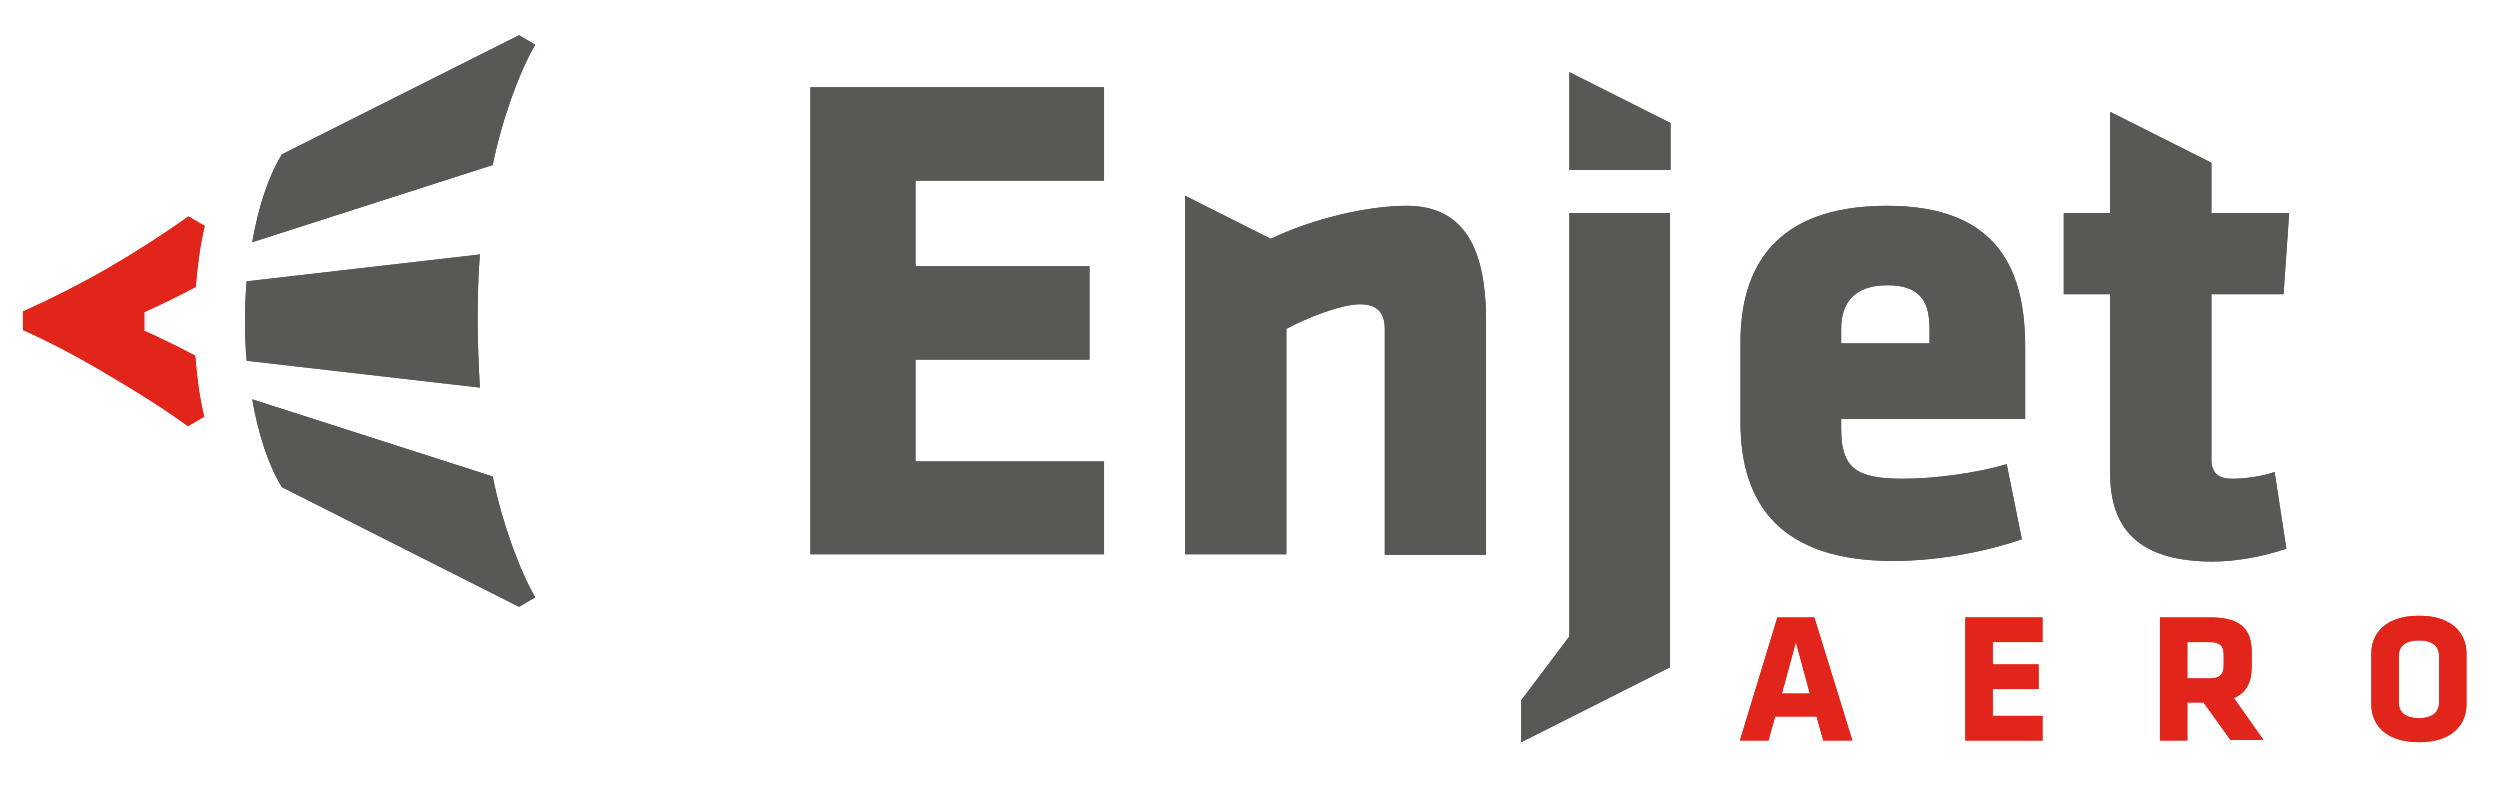 <?xml version="1.0" encoding="utf-8"?>
<!-- Generator: Adobe Illustrator 22.1.0, SVG Export Plug-In . SVG Version: 6.00 Build 0)  -->
<svg version="1.1" id="Layer_1" xmlns="http://www.w3.org/2000/svg" xmlns:xlink="http://www.w3.org/1999/xlink" x="0px" y="0px"
	 viewBox="0 0 447 143" style="enable-background:new 0 0 447 143;" xml:space="preserve">
<style type="text/css">
	.st0{fill:#585955;}
	.st1{fill:#E1251B;}
</style>
<g>
	<path class="st0" d="M280.6,12.9v17.5h18.1V22L280.6,12.9z"/>
	<path class="st1" d="M331.2,132.4H326l-1.2-4.3h-7.4l-1.2,4.3h-5.1l6.7-22h6.6L331.2,132.4z M318.6,124h5l-2.5-9.2L318.6,124z"/>
	<path class="st1" d="M351.4,132.4v-22h13.8v4.4h-8.9v4h8.2v4.4h-8.2v4.8h8.9v4.4H351.4z"/>
	<path class="st1" d="M394,125.6h-2.9v6.8h-4.9v-22h9.1c5.3,0,7.3,2.1,7.3,6.2v2.7c0,2.7-1,4.6-3.2,5.5l5.3,7.5h-5.9L394,125.6z
		 M397.6,117.1c0-1.6-0.6-2.3-2.6-2.3h-3.9v6.5h3.9c2.1,0,2.6-0.8,2.6-2.4V117.1z"/>
	<path class="st1" d="M441,126c0,3.3-2.3,6.7-8.5,6.7s-8.5-3.4-8.5-6.7v-9.2c0-3.3,2.3-6.7,8.5-6.7s8.5,3.4,8.5,6.7V126z
		 M436.1,117.3c0-1.7-1.1-2.8-3.6-2.8c-2.5,0-3.6,1.1-3.6,2.8v8.3c0,1.7,1.1,2.8,3.6,2.8c2.5,0,3.6-1.1,3.6-2.8V117.3z"/>
	<path class="st0" d="M197.4,32.3V15.6h-52.5v83.5h52.5V82.5h-33.7V64.3h31.1V47.6h-31.1V32.3H197.4z"/>
	<path class="st0" d="M251.5,36.8c-7,0-16.8,2.3-24.3,5.9L211.9,35v64.1h18.1V58.8c3.9-2.1,9.9-4.4,13.2-4.4c3.1,0,4.4,1.6,4.4,4.4
		v40.4h18.1V56.4C265.5,44.6,261.9,36.8,251.5,36.8z"/>
	<path class="st0" d="M362.1,74.9V62.1c0-13.3-4.4-25.3-24.7-25.3c-20.3,0-26.2,11.3-26.2,24.4v14.3c0,15,7.5,24.8,27.3,24.8
		c8.5,0,17.4-1.9,23-3.9L358.8,83c-5.4,1.6-12.9,2.6-18.6,2.6c-8.3,0-11-1.9-11-8.9v-1.8H362.1z M329.2,58.8c0-4.3,2-7.8,8.3-7.8
		c6.3,0,7.5,3.5,7.5,7.8v2.6h-15.8V58.8z"/>
	<path class="st0" d="M399.1,85.6c-2.3,0-3.7-0.9-3.7-3.4V52.6h12.9l1-14.5h-13.9v-9L377.3,20v18.1H369v14.5h8.3v32.1
		c0,11.3,6.8,15.7,18.4,15.7c4.1,0,9-0.9,13.1-2.3l-2.1-13.7C404,85.3,401.1,85.6,399.1,85.6z"/>
	<polygon class="st0" points="298.6,38.1 298.6,119.3 272,132.7 272,125.2 280.6,113.8 280.6,38.1 	"/>
	<g>
		<path class="st1" d="M25.7,59.1L25.7,59.1c2.9,1.3,6,2.8,9.2,4.5c0.3,3.9,0.8,7.5,1.6,10.9c0,0,0,0,0,0l-2.9,1.7
			c-4.1-3-9-6.1-14.3-9.2C14,63.8,8.8,61.1,4.1,59v-3.3c4.7-2.1,9.9-4.7,15.3-7.8c5.3-3.1,10.1-6.2,14.3-9.2l2.9,1.7c0,0,0,0,0,0
			c-0.8,3.4-1.3,7-1.6,10.9c-3.2,1.7-6.3,3.2-9.2,4.5h0V59.1z"/>
		<path class="st0" d="M85.4,57.4c0,4.1,0.2,8.1,0.4,11.9l-41.7-4.8c-0.2-2.3-0.3-4.7-0.3-7.1c0-2.4,0.1-4.8,0.3-7.1l41.7-4.8
			C85.5,49.3,85.4,53.3,85.4,57.4z"/>
		<path class="st0" d="M95.7,106.8l-2.9,1.7L50.4,87.1c-2.4-3.9-4.2-9.4-5.3-15.7l43,13.8C89.7,93.3,92.9,102,95.7,106.8z"/>
		<path class="st0" d="M95.7,8l-2.9-1.7L50.4,27.6c-2.4,3.9-4.2,9.4-5.3,15.7l43-13.8C89.7,21.5,92.9,12.7,95.7,8z"/>
	</g>
</g>
<g>
	<path class="st0" d="M280.6,12.9v17.5h18.1V22L280.6,12.9z"/>
	<path class="st1" d="M331.2,132.4H326l-1.2-4.3h-7.4l-1.2,4.3h-5.1l6.7-22h6.6L331.2,132.4z M318.6,124h5l-2.5-9.2L318.6,124z"/>
	<path class="st1" d="M351.4,132.4v-22h13.8v4.4h-8.9v4h8.2v4.4h-8.2v4.8h8.9v4.4H351.4z"/>
	<path class="st1" d="M394,125.6h-2.9v6.8h-4.9v-22h9.1c5.3,0,7.3,2.1,7.3,6.2v2.7c0,2.7-1,4.6-3.2,5.5l5.3,7.5h-5.9L394,125.6z
		 M397.6,117.1c0-1.6-0.6-2.3-2.6-2.3h-3.9v6.5h3.9c2.1,0,2.6-0.8,2.6-2.4V117.1z"/>
	<path class="st1" d="M441,126c0,3.3-2.3,6.7-8.5,6.7s-8.5-3.4-8.5-6.7v-9.2c0-3.3,2.3-6.7,8.5-6.7s8.5,3.4,8.5,6.7V126z
		 M436.1,117.3c0-1.7-1.1-2.8-3.6-2.8c-2.5,0-3.6,1.1-3.6,2.8v8.3c0,1.7,1.1,2.8,3.6,2.8c2.5,0,3.6-1.1,3.6-2.8V117.3z"/>
	<path class="st0" d="M197.4,32.3V15.6h-52.5v83.5h52.5V82.5h-33.7V64.3h31.1V47.6h-31.1V32.3H197.4z"/>
	<path class="st0" d="M251.5,36.8c-7,0-16.8,2.3-24.3,5.9L211.9,35v64.1h18.1V58.8c3.9-2.1,9.9-4.4,13.2-4.4c3.1,0,4.4,1.6,4.4,4.4
		v40.4h18.1V56.4C265.5,44.6,261.9,36.8,251.5,36.8z"/>
	<path class="st0" d="M362.1,74.9V62.1c0-13.3-4.4-25.3-24.7-25.3c-20.3,0-26.2,11.3-26.2,24.4v14.3c0,15,7.5,24.8,27.3,24.8
		c8.5,0,17.4-1.9,23-3.9L358.8,83c-5.4,1.6-12.9,2.6-18.6,2.6c-8.3,0-11-1.9-11-8.9v-1.8H362.1z M329.2,58.8c0-4.3,2-7.8,8.3-7.8
		c6.3,0,7.5,3.5,7.5,7.8v2.6h-15.8V58.8z"/>
	<path class="st0" d="M399.1,85.6c-2.3,0-3.7-0.9-3.7-3.4V52.6h12.9l1-14.5h-13.9v-9L377.3,20v18.1H369v14.5h8.3v32.1
		c0,11.3,6.8,15.7,18.4,15.7c4.1,0,9-0.9,13.1-2.3l-2.1-13.7C404,85.3,401.1,85.6,399.1,85.6z"/>
	<polygon class="st0" points="298.6,38.1 298.6,119.3 272,132.7 272,125.2 280.6,113.8 280.6,38.1 	"/>
	<g>
		<path class="st1" d="M25.7,59.1L25.7,59.1c2.9,1.3,6,2.8,9.2,4.5c0.3,3.9,0.8,7.5,1.6,10.9c0,0,0,0,0,0l-2.9,1.7
			c-4.1-3-9-6.1-14.3-9.2C14,63.8,8.8,61.1,4.1,59v-3.3c4.7-2.1,9.9-4.7,15.3-7.8c5.3-3.1,10.1-6.2,14.3-9.2l2.9,1.7c0,0,0,0,0,0
			c-0.8,3.4-1.3,7-1.6,10.9c-3.2,1.7-6.3,3.2-9.2,4.5h0V59.1z"/>
		<path class="st0" d="M85.4,57.4c0,4.1,0.2,8.1,0.4,11.9l-41.7-4.8c-0.2-2.3-0.3-4.7-0.3-7.1c0-2.4,0.1-4.8,0.3-7.1l41.7-4.8
			C85.5,49.3,85.4,53.3,85.4,57.4z"/>
		<path class="st0" d="M95.7,106.8l-2.9,1.7L50.4,87.1c-2.4-3.9-4.2-9.4-5.3-15.7l43,13.8C89.7,93.3,92.9,102,95.7,106.8z"/>
		<path class="st0" d="M95.7,8l-2.9-1.7L50.4,27.6c-2.4,3.9-4.2,9.4-5.3,15.7l43-13.8C89.7,21.5,92.9,12.7,95.7,8z"/>
	</g>
</g>
</svg>
